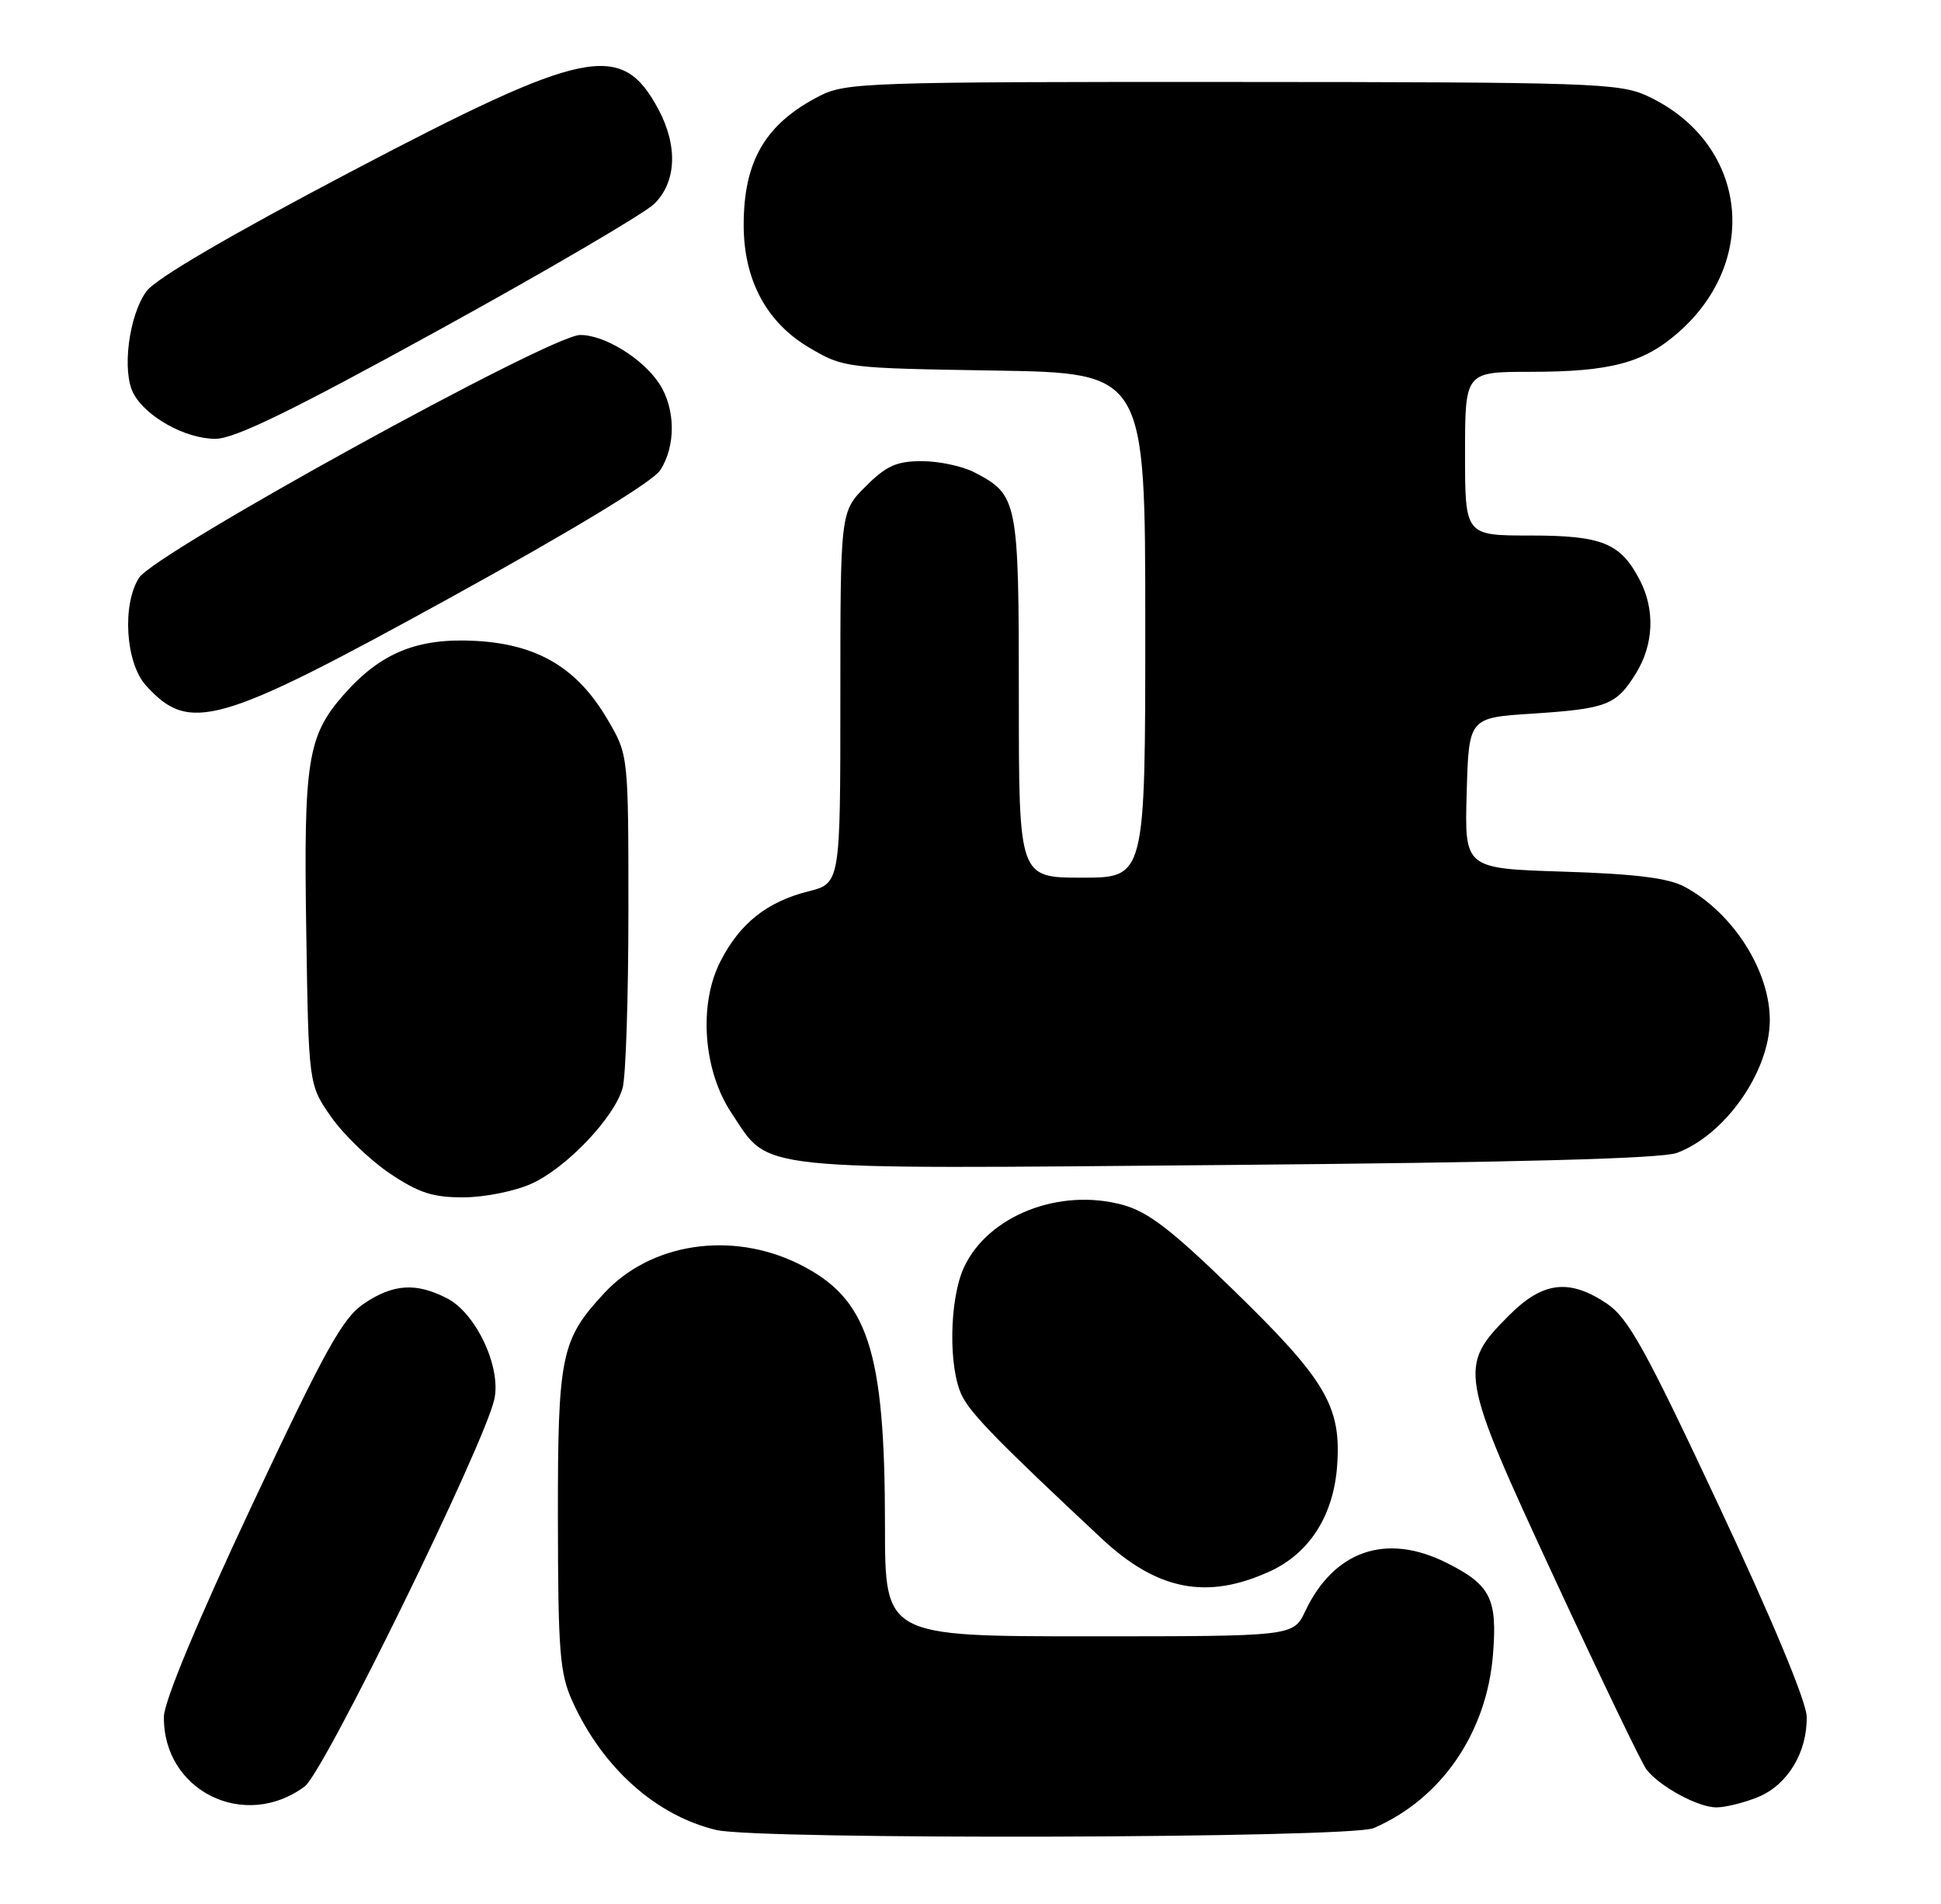 <?xml version="1.0" encoding="UTF-8" standalone="no"?>
<!DOCTYPE svg PUBLIC "-//W3C//DTD SVG 1.1//EN" "http://www.w3.org/Graphics/SVG/1.1/DTD/svg11.dtd" >
<svg xmlns="http://www.w3.org/2000/svg" xmlns:xlink="http://www.w3.org/1999/xlink" version="1.1" viewBox="0 0 261 256">
 <g >
 <path fill="currentColor"
d=" M 184.70 245.79 C 193.81 241.87 199.91 232.99 200.76 222.43 C 201.36 214.91 200.43 213.07 194.48 210.10 C 186.40 206.06 179.38 208.47 175.51 216.62 C 173.91 220.00 173.91 220.00 146.45 220.00 C 119.00 220.00 119.00 220.00 119.00 205.14 C 119.00 181.38 116.71 174.48 107.32 169.89 C 98.29 165.48 87.51 167.12 81.26 173.85 C 75.42 180.13 75.00 182.20 75.02 204.21 C 75.04 222.10 75.27 225.00 76.98 228.76 C 81.03 237.69 88.22 244.11 96.33 246.04 C 101.95 247.38 181.54 247.16 184.70 245.79 Z  M 40.98 240.18 C 43.56 238.26 65.13 194.22 66.47 188.13 C 67.42 183.83 64.03 176.59 60.14 174.57 C 55.96 172.41 52.89 172.60 48.92 175.28 C 46.07 177.20 43.71 181.46 33.81 202.53 C 26.51 218.08 22.07 228.74 22.04 230.80 C 21.91 240.77 32.87 246.20 40.98 240.18 Z  M 236.47 241.58 C 240.40 239.94 243.03 235.55 242.94 230.80 C 242.90 228.78 238.33 217.81 231.17 202.53 C 221.28 181.42 218.95 177.21 216.09 175.28 C 211.04 171.88 207.47 172.29 202.97 176.80 C 196.05 183.71 196.19 184.53 209.04 212.23 C 215.23 225.58 220.79 237.14 221.40 237.91 C 223.19 240.21 228.33 242.99 230.78 243.00 C 232.04 243.00 234.59 242.36 236.47 241.58 Z  M 170.81 211.24 C 176.10 208.80 179.32 203.74 179.80 197.07 C 180.38 189.06 178.28 185.52 165.74 173.33 C 157.50 165.31 154.36 162.91 150.93 161.98 C 142.44 159.69 132.93 163.42 129.66 170.31 C 127.62 174.61 127.49 184.13 129.43 187.80 C 130.72 190.25 134.47 194.08 148.11 206.83 C 155.61 213.85 162.32 215.15 170.81 211.24 Z  M 71.50 159.13 C 76.19 157.00 82.62 150.24 83.72 146.28 C 84.15 144.75 84.50 134.05 84.50 122.50 C 84.50 101.50 84.50 101.50 81.69 96.73 C 77.63 89.81 72.33 86.64 64.02 86.17 C 56.15 85.73 51.19 87.74 46.20 93.42 C 41.35 98.95 40.82 102.29 41.18 125.17 C 41.50 145.83 41.50 145.83 44.53 150.17 C 46.20 152.55 49.74 155.96 52.39 157.75 C 56.31 160.38 58.20 161.00 62.36 160.98 C 65.19 160.97 69.30 160.14 71.50 159.13 Z  M 225.51 155.00 C 232.00 152.55 237.93 144.09 237.98 137.22 C 238.02 130.54 233.03 122.71 226.50 119.21 C 224.32 118.05 219.85 117.49 210.22 117.19 C 196.93 116.77 196.93 116.77 197.22 106.63 C 197.50 96.50 197.50 96.50 206.00 95.95 C 216.09 95.29 217.34 94.81 219.98 90.53 C 222.37 86.66 222.57 82.00 220.51 78.01 C 217.92 73.01 215.45 72.00 205.78 72.00 C 197.00 72.00 197.00 72.00 197.00 61.00 C 197.00 50.00 197.00 50.00 205.75 49.99 C 216.56 49.99 221.01 48.80 225.68 44.70 C 236.90 34.85 234.83 19.07 221.50 12.90 C 217.77 11.17 213.99 11.04 165.71 11.02 C 116.75 11.00 113.72 11.10 110.21 12.90 C 102.93 16.63 100.00 21.62 100.00 30.25 C 100.00 37.64 103.07 43.37 108.85 46.76 C 113.44 49.47 113.75 49.50 133.75 49.82 C 154.00 50.15 154.00 50.15 154.00 84.07 C 154.00 118.00 154.00 118.00 145.50 118.00 C 137.00 118.00 137.00 118.00 137.00 93.72 C 137.00 67.17 136.87 66.54 130.99 63.49 C 129.40 62.67 126.23 62.00 123.95 62.00 C 120.56 62.00 119.17 62.63 116.40 65.40 C 113.00 68.80 113.00 68.80 113.00 93.78 C 113.00 118.76 113.00 118.76 108.67 119.85 C 103.12 121.25 99.47 124.16 96.87 129.26 C 93.90 135.07 94.56 143.95 98.37 149.66 C 103.63 157.54 100.29 157.19 165.01 156.63 C 204.16 156.29 223.48 155.77 225.51 155.00 Z  M 60.47 80.40 C 77.01 71.30 87.75 64.78 88.77 63.23 C 90.90 59.98 90.85 54.94 88.65 51.58 C 86.42 48.18 81.24 45.00 78.00 45.04 C 73.97 45.08 20.84 74.32 18.70 77.68 C 16.39 81.28 16.88 89.10 19.60 92.13 C 25.47 98.65 29.26 97.57 60.47 80.40 Z  M 58.96 44.40 C 73.56 36.37 86.60 28.73 87.95 27.43 C 90.97 24.50 91.18 19.61 88.51 14.65 C 83.57 5.48 78.81 6.46 47.07 23.14 C 30.99 31.59 20.93 37.47 19.71 39.14 C 17.32 42.39 16.36 49.94 17.95 52.91 C 19.64 56.06 24.93 58.99 28.96 59.00 C 31.53 59.00 39.17 55.28 58.96 44.40 Z "/>
</g>
</svg>